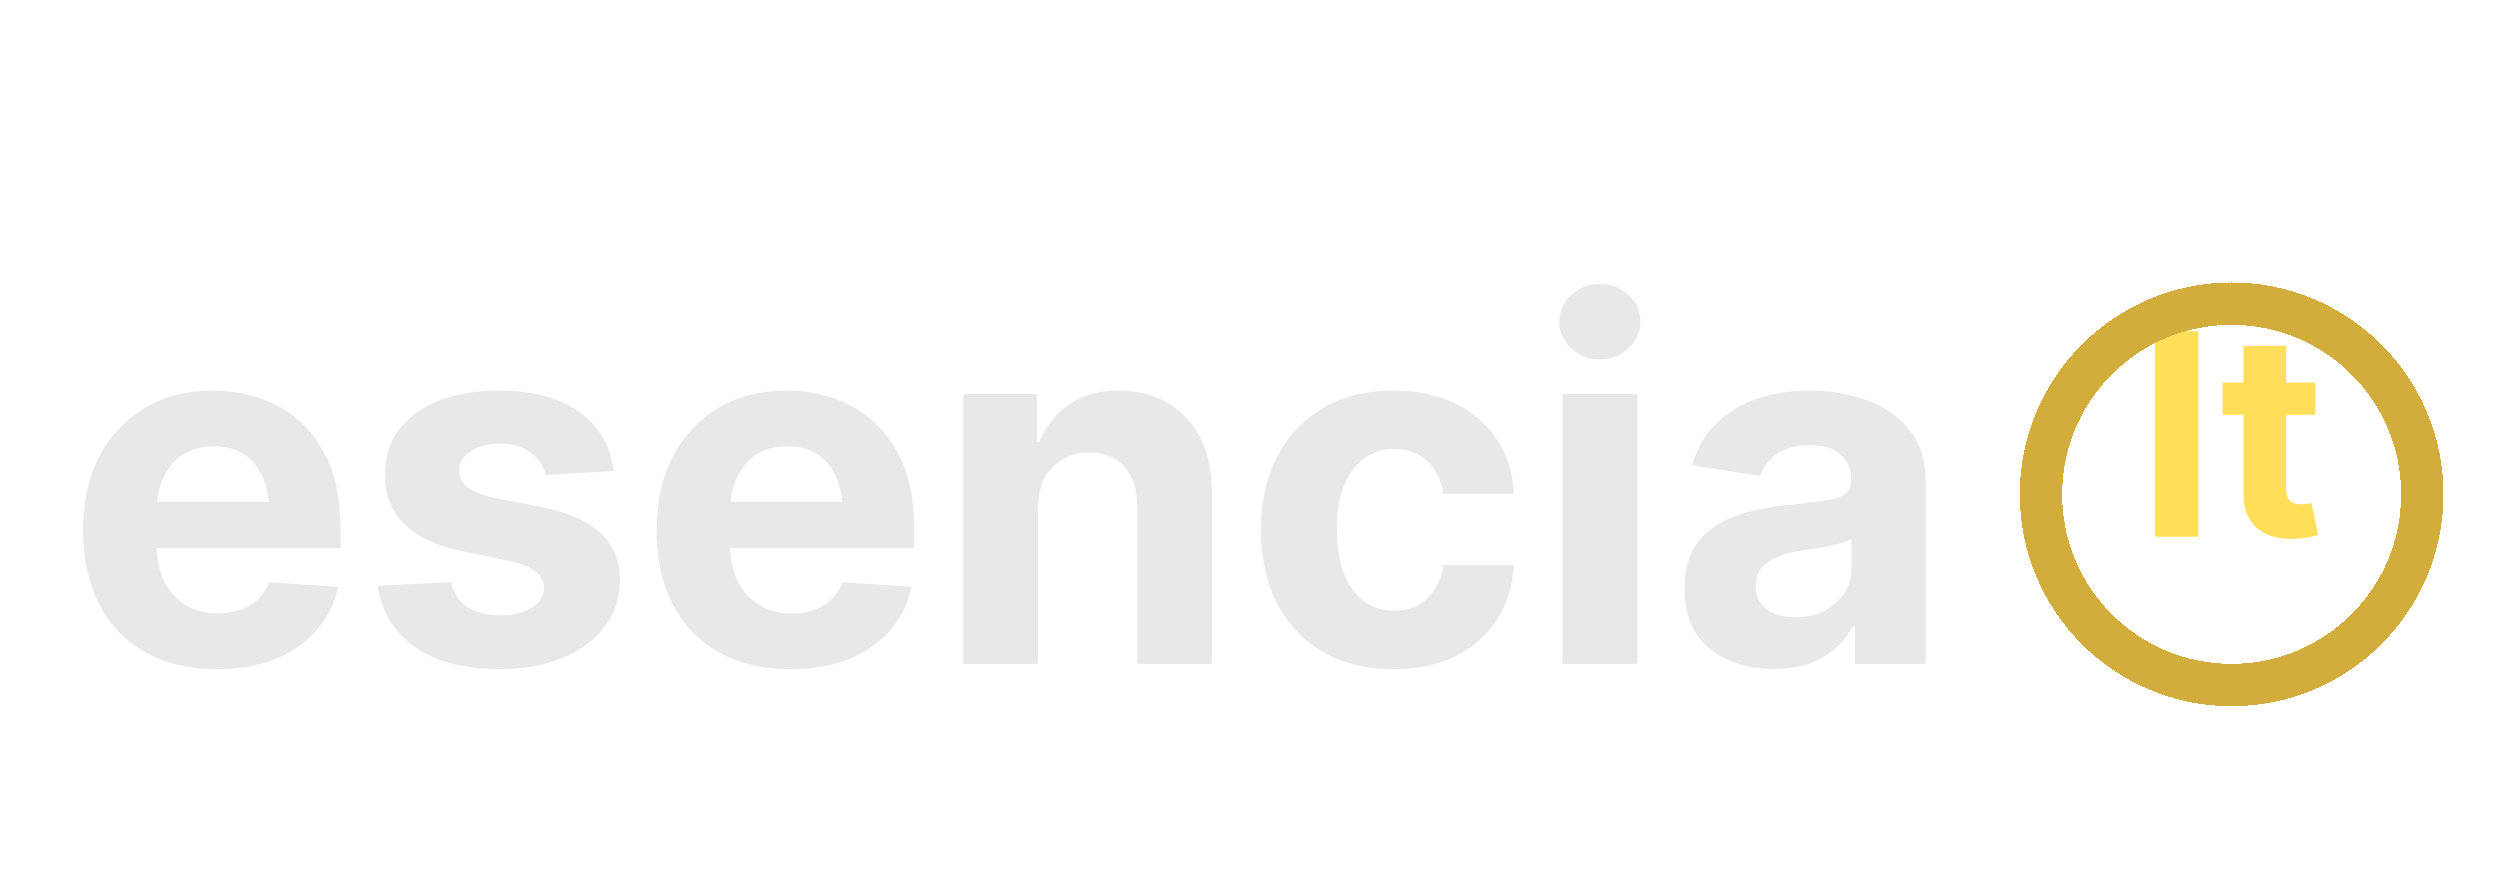 <svg width="177" height="63" viewBox="0 0 177 63" fill="none" xmlns="http://www.w3.org/2000/svg">
<path d="M155.646 23.449V38H152.58V23.449H155.646ZM163.928 27.082V29.367H161.857V34.641C161.857 35.35 162.202 35.705 162.893 35.705C163.01 35.705 163.137 35.695 163.273 35.676C163.417 35.656 163.54 35.633 163.645 35.607L164.123 37.873C163.479 38.062 162.854 38.156 162.248 38.156C161.167 38.156 160.327 37.883 159.729 37.336C159.136 36.789 158.84 36.024 158.84 35.041V29.367H157.355V27.082H158.84V24.484H161.857V27.082H163.928Z" fill="#FFDE59"/>
<g filter="url(#filter0_d_143_5)">
<circle cx="158" cy="31" r="13.5" stroke="#D3AD3C" stroke-width="3" shape-rendering="crispEdges"/>
</g>
<g filter="url(#filter1_d_143_5)">
<path d="M15.343 43.376C13.383 43.376 11.697 42.977 10.284 42.18C8.871 41.382 7.783 40.248 7.02 38.779C6.257 37.298 5.875 35.549 5.875 33.532C5.875 31.573 6.251 29.852 7.003 28.371C7.766 26.89 8.837 25.734 10.216 24.902C11.594 24.07 13.218 23.654 15.086 23.654C16.773 23.654 18.294 24.013 19.649 24.731C21.017 25.449 22.099 26.525 22.896 27.961C23.705 29.396 24.11 31.197 24.11 33.361V34.797H11.087C11.144 36.244 11.566 37.377 12.352 38.198C13.138 39.018 14.164 39.428 15.428 39.428C16.305 39.428 17.058 39.24 17.684 38.864C18.322 38.488 18.778 37.941 19.051 37.224L23.939 37.548C23.563 39.303 22.623 40.716 21.119 41.787C19.627 42.846 17.701 43.376 15.343 43.376ZM11.122 31.533H19.034C18.909 30.325 18.521 29.368 17.872 28.662C17.223 27.955 16.311 27.602 15.138 27.602C13.953 27.602 13.013 27.972 12.318 28.713C11.634 29.442 11.236 30.382 11.122 31.533ZM43.456 29.345L38.636 29.636C38.499 29.032 38.158 28.514 37.611 28.081C37.075 27.636 36.346 27.414 35.423 27.414C34.603 27.414 33.914 27.585 33.355 27.927C32.797 28.269 32.518 28.724 32.518 29.294C32.518 29.75 32.7 30.137 33.065 30.456C33.429 30.775 34.05 31.031 34.928 31.225L38.397 31.909C42.066 32.638 43.9 34.358 43.9 37.07C43.9 38.334 43.535 39.44 42.806 40.385C42.077 41.331 41.074 42.066 39.798 42.59C38.522 43.114 37.058 43.376 35.406 43.376C32.877 43.376 30.866 42.852 29.373 41.804C27.881 40.744 27.004 39.303 26.742 37.48L31.937 37.206C32.29 38.779 33.452 39.565 35.423 39.565C36.346 39.565 37.092 39.383 37.662 39.018C38.232 38.654 38.517 38.192 38.517 37.634C38.517 36.688 37.702 36.05 36.073 35.72L32.774 35.036C29.094 34.296 27.254 32.484 27.254 29.602C27.254 27.756 27.989 26.303 29.459 25.244C30.94 24.184 32.9 23.654 35.338 23.654C37.753 23.654 39.656 24.167 41.046 25.192C42.436 26.206 43.239 27.591 43.456 29.345ZM55.948 43.376C53.989 43.376 52.302 42.977 50.89 42.18C49.477 41.382 48.389 40.248 47.626 38.779C46.862 37.298 46.48 35.549 46.48 33.532C46.48 31.573 46.856 29.852 47.608 28.371C48.372 26.89 49.443 25.734 50.821 24.902C52.2 24.07 53.823 23.654 55.692 23.654C57.378 23.654 58.899 24.013 60.255 24.731C61.622 25.449 62.704 26.525 63.502 27.961C64.311 29.396 64.715 31.197 64.715 33.361V34.797H51.693C51.75 36.244 52.171 37.377 52.958 38.198C53.744 39.018 54.769 39.428 56.034 39.428C56.911 39.428 57.663 39.24 58.29 38.864C58.928 38.488 59.383 37.941 59.657 37.224L64.544 37.548C64.168 39.303 63.228 40.716 61.725 41.787C60.232 42.846 58.307 43.376 55.948 43.376ZM51.727 31.533H59.64C59.514 30.325 59.127 29.368 58.477 28.662C57.828 27.955 56.917 27.602 55.743 27.602C54.558 27.602 53.618 27.972 52.923 28.713C52.24 29.442 51.841 30.382 51.727 31.533ZM73.499 31.96V43H68.202V23.894H73.414V27.294H73.602C74.035 26.178 74.724 25.295 75.67 24.645C76.616 23.985 77.795 23.654 79.207 23.654C81.201 23.654 82.796 24.298 83.993 25.585C85.2 26.861 85.804 28.616 85.804 30.849V43H80.506V31.789C80.506 30.616 80.204 29.698 79.601 29.038C79.008 28.377 78.182 28.046 77.123 28.046C76.052 28.046 75.18 28.394 74.508 29.089C73.836 29.773 73.499 30.73 73.499 31.96ZM98.656 43.376C96.696 43.376 95.016 42.96 93.614 42.128C92.213 41.297 91.136 40.14 90.384 38.659C89.644 37.178 89.273 35.469 89.273 33.532C89.273 31.573 89.649 29.852 90.401 28.371C91.165 26.89 92.247 25.734 93.648 24.902C95.05 24.07 96.713 23.654 98.639 23.654C100.302 23.654 101.76 23.956 103.014 24.56C104.267 25.164 105.258 26.013 105.987 27.106C106.716 28.2 107.115 29.488 107.184 30.969H102.193C102.045 30.023 101.675 29.26 101.083 28.679C100.49 28.086 99.704 27.79 98.724 27.79C97.494 27.79 96.508 28.286 95.768 29.277C95.027 30.257 94.657 31.652 94.657 33.464C94.657 35.287 95.021 36.705 95.751 37.719C96.491 38.733 97.482 39.24 98.724 39.24C99.636 39.24 100.405 38.955 101.031 38.386C101.658 37.816 102.045 37.019 102.193 35.993H107.184C107.104 37.452 106.711 38.739 106.004 39.855C105.298 40.961 104.318 41.827 103.065 42.453C101.823 43.068 100.353 43.376 98.656 43.376ZM110.619 43V23.894H115.917V43H110.619ZM113.268 21.45C112.481 21.45 111.804 21.188 111.234 20.664C110.676 20.14 110.396 19.507 110.396 18.767C110.396 18.026 110.676 17.399 111.234 16.887C111.804 16.363 112.481 16.101 113.268 16.101C114.054 16.101 114.726 16.363 115.284 16.887C115.854 17.399 116.139 18.026 116.139 18.767C116.139 19.507 115.854 20.14 115.284 20.664C114.726 21.188 114.054 21.45 113.268 21.45ZM125.606 43.359C123.784 43.359 122.268 42.886 121.061 41.94C119.864 40.983 119.266 39.559 119.266 37.668C119.266 36.244 119.597 35.127 120.257 34.318C120.93 33.498 121.812 32.9 122.906 32.524C124 32.137 125.174 31.886 126.427 31.772C128.09 31.613 129.275 31.447 129.981 31.276C130.699 31.094 131.058 30.695 131.058 30.08V29.995C131.058 29.209 130.807 28.599 130.306 28.166C129.805 27.733 129.081 27.517 128.136 27.517C127.19 27.517 126.415 27.722 125.812 28.132C125.219 28.542 124.826 29.066 124.632 29.704L119.813 28.935C120.269 27.272 121.226 25.979 122.684 25.056C124.154 24.121 125.977 23.654 128.153 23.654C129.566 23.654 130.893 23.877 132.135 24.321C133.388 24.765 134.402 25.466 135.177 26.423C135.951 27.369 136.339 28.599 136.339 30.114V43H131.332V40.334H131.178C130.711 41.234 130.016 41.963 129.093 42.522C128.181 43.08 127.019 43.359 125.606 43.359ZM124.308 37.497C124.308 38.226 124.57 38.779 125.094 39.155C125.629 39.519 126.301 39.702 127.11 39.702C128.272 39.702 129.224 39.366 129.964 38.693C130.716 38.021 131.092 37.184 131.092 36.181V34.148C130.887 34.284 130.562 34.41 130.118 34.523C129.685 34.637 129.224 34.734 128.734 34.814C128.244 34.882 127.805 34.945 127.418 35.002C126.484 35.139 125.732 35.406 125.162 35.805C124.592 36.193 124.308 36.757 124.308 37.497Z" fill="#E8E8E8"/>
</g>
<defs>
<filter id="filter0_d_143_5" x="139" y="16" width="38" height="38" filterUnits="userSpaceOnUse" color-interpolation-filters="sRGB">
<feFlood flood-opacity="0" result="BackgroundImageFix"/>
<feColorMatrix in="SourceAlpha" type="matrix" values="0 0 0 0 0 0 0 0 0 0 0 0 0 0 0 0 0 0 127 0" result="hardAlpha"/>
<feOffset dy="4"/>
<feGaussianBlur stdDeviation="2"/>
<feComposite in2="hardAlpha" operator="out"/>
<feColorMatrix type="matrix" values="0 0 0 0 0 0 0 0 0 0 0 0 0 0 0 0 0 0 0.25 0"/>
<feBlend mode="normal" in2="BackgroundImageFix" result="effect1_dropShadow_143_5"/>
<feBlend mode="normal" in="SourceGraphic" in2="effect1_dropShadow_143_5" result="shape"/>
</filter>
<filter id="filter1_d_143_5" x="1.875" y="16.101" width="138.464" height="35.275" filterUnits="userSpaceOnUse" color-interpolation-filters="sRGB">
<feFlood flood-opacity="0" result="BackgroundImageFix"/>
<feColorMatrix in="SourceAlpha" type="matrix" values="0 0 0 0 0 0 0 0 0 0 0 0 0 0 0 0 0 0 127 0" result="hardAlpha"/>
<feOffset dy="4"/>
<feGaussianBlur stdDeviation="2"/>
<feComposite in2="hardAlpha" operator="out"/>
<feColorMatrix type="matrix" values="0 0 0 0 0 0 0 0 0 0 0 0 0 0 0 0 0 0 0.25 0"/>
<feBlend mode="normal" in2="BackgroundImageFix" result="effect1_dropShadow_143_5"/>
<feBlend mode="normal" in="SourceGraphic" in2="effect1_dropShadow_143_5" result="shape"/>
</filter>
</defs>
</svg>
